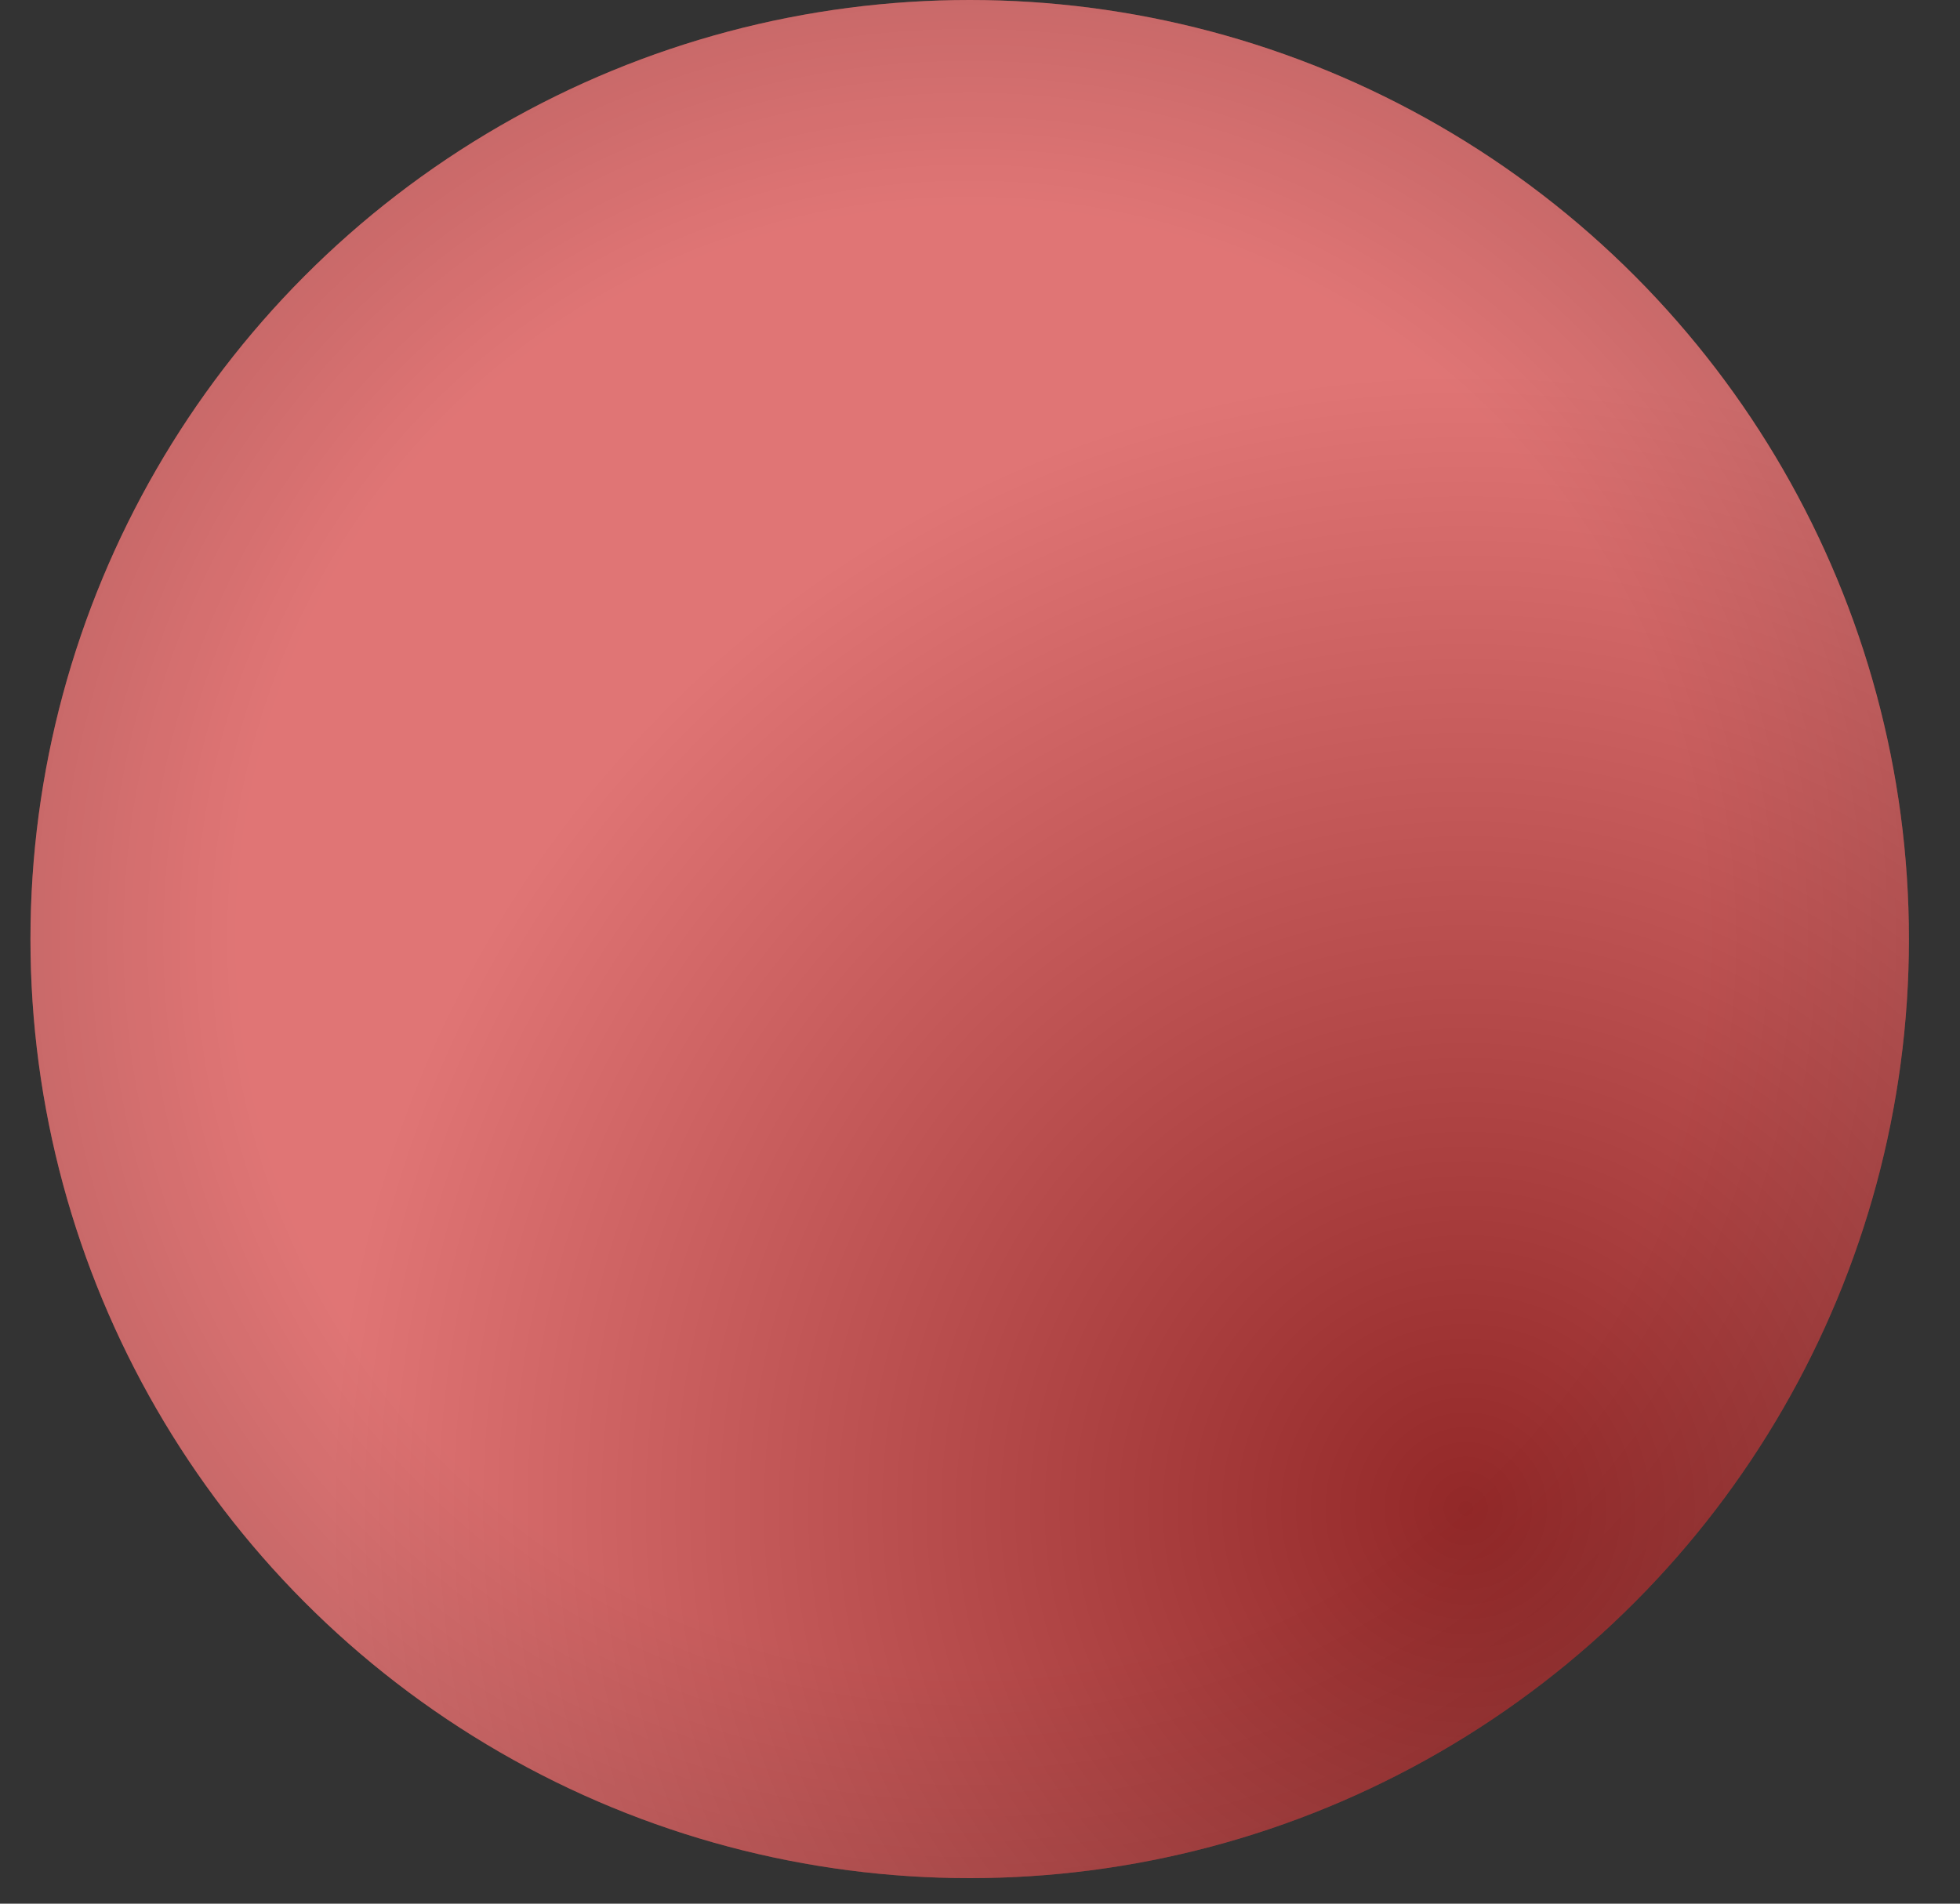 <svg width="35" height="34" viewBox="0 0 35 34" fill="none" xmlns="http://www.w3.org/2000/svg">
<rect x="0" y="0" width="35" height="34" fill="#333333" stroke="none"/>
<circle cx="17.316" cy="16.772" r="16.772" fill="#D23A3A"/>
<circle cx="17.316" cy="16.772" r="16.772" fill="url(#paint0_radial_1678_8035)" fill-opacity="0.3"/>
<circle cx="17.316" cy="16.772" r="16.772" fill="url(#paint1_radial_1678_8035)" fill-opacity="0.1"/>
<defs>
<radialGradient id="paint0_radial_1678_8035" cx="0" cy="0" r="1" gradientUnits="userSpaceOnUse" gradientTransform="translate(26.009 27.029) rotate(-128.868) scale(20.124)">
<stop/>
<stop offset="1" stop-color="white"/>
</radialGradient>
<radialGradient id="paint1_radial_1678_8035" cx="0" cy="0" r="1" gradientUnits="userSpaceOnUse" gradientTransform="translate(17.316 16.772) rotate(90) scale(16.772)">
<stop offset="0.782" stop-opacity="0"/>
<stop offset="1"/>
</radialGradient>
</defs>
</svg>
